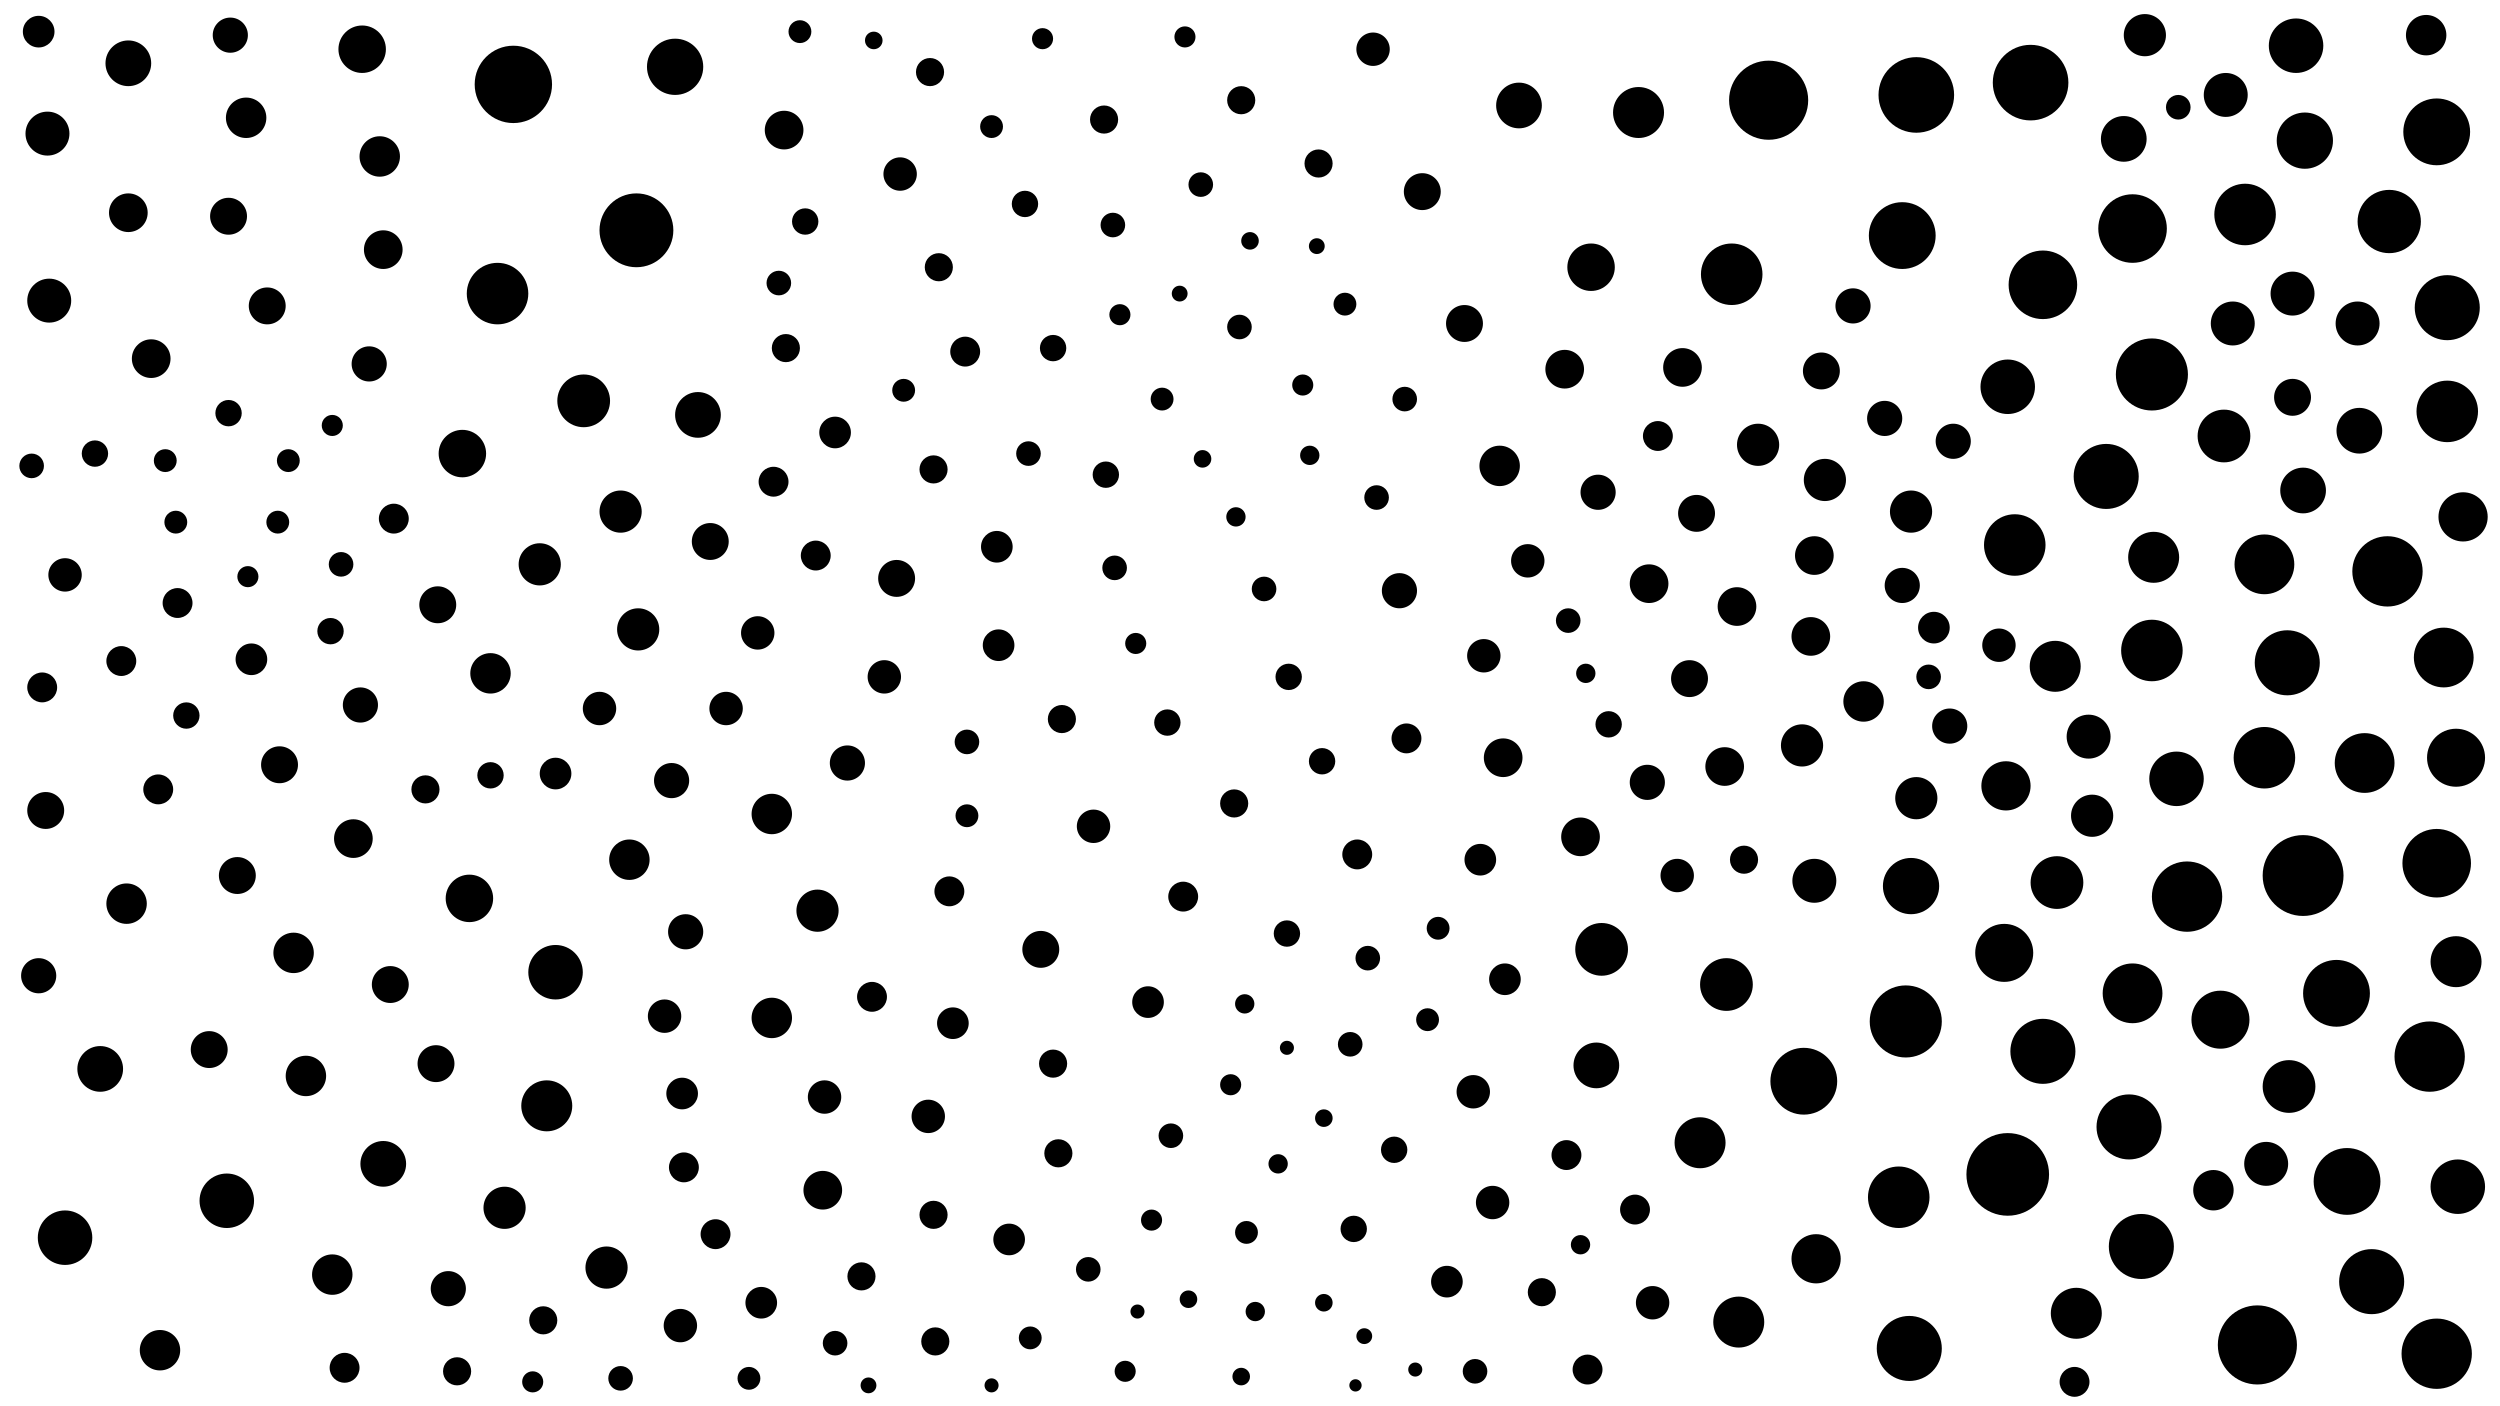 <svg xmlns="http://www.w3.org/2000/svg" version="1.1" xmlns:xlink="http://www.w3.org/1999/xlink" xmlns:svgjs="http://svgjs.dev/svgjs" viewBox="0 0 1422 800"><circle r="12" cx="307" cy="321" fill="hsl(124, 75%, 70%)" opacity="0.61"></circle><circle r="20" cx="1244" cy="510" fill="hsl(280, 75%, 70%)" opacity="0.69"></circle><circle r="18.5" cx="1198" cy="271" fill="hsl(264, 75%, 70%)" opacity="0.92"></circle><circle r="10" cx="390" cy="530" fill="hsl(123, 75%, 70%)" opacity="0.16"></circle><circle r="13" cx="908" cy="606" fill="hsl(116, 75%, 70%)" opacity="0.57"></circle><circle r="9.5" cx="341" cy="403" fill="hsl(127, 75%, 70%)" opacity="0.65"></circle><circle r="7" cx="1239" cy="61" fill="hsl(267, 75%, 70%)" opacity="0.62"></circle><circle r="8.5" cx="903" cy="779" fill="hsl(116, 75%, 70%)" opacity="0.75"></circle><circle r="16.5" cx="1140" cy="542" fill="hsl(250, 75%, 70%)" opacity="0.91"></circle><circle r="20" cx="1386" cy="770" fill="hsl(288, 75%, 70%)" opacity="0.41"></circle><circle r="8.5" cx="440" cy="274" fill="hsl(112, 75%, 70%)" opacity="1.00"></circle><circle r="21.5" cx="1090" cy="54" fill="hsl(236, 75%, 70%)" opacity="0.37"></circle><circle r="11.5" cx="189" cy="725" fill="hsl(99, 75%, 70%)" opacity="0.18"></circle><circle r="15.5" cx="1398" cy="675" fill="hsl(288, 75%, 70%)" opacity="0.45"></circle><circle r="10" cx="22" cy="555" fill="hsl(72, 75%, 70%)" opacity="0.41"></circle><circle r="11.5" cx="174" cy="612" fill="hsl(93, 75%, 70%)" opacity="0.78"></circle><circle r="6.5" cx="100" cy="297" fill="hsl(79, 75%, 70%)" opacity="0.88"></circle><circle r="20.5" cx="1224" cy="213" fill="hsl(275, 75%, 70%)" opacity="0.16"></circle><circle r="17.5" cx="1277" cy="122" fill="hsl(287, 75%, 70%)" opacity="0.80"></circle><circle r="9.5" cx="378" cy="578" fill="hsl(126, 75%, 70%)" opacity="0.46"></circle><circle r="16" cx="1087" cy="504" fill="hsl(224, 75%, 70%)" opacity="0.82"></circle><circle r="10" cx="210" cy="207" fill="hsl(104, 75%, 70%)" opacity="0.47"></circle><circle r="11" cx="86" cy="204" fill="hsl(76, 75%, 70%)" opacity="0.63"></circle><circle r="9.5" cx="528" cy="635" fill="hsl(74, 75%, 70%)" opacity="0.18"></circle><circle r="8.5" cx="101" cy="343" fill="hsl(79, 75%, 70%)" opacity="0.72"></circle><circle r="8.5" cx="389" cy="664" fill="hsl(123, 75%, 70%)" opacity="0.71"></circle><circle r="11" cx="938" cy="332" fill="hsl(146, 75%, 70%)" opacity="0.22"></circle><circle r="11.5" cx="439" cy="463" fill="hsl(112, 75%, 70%)" opacity="0.82"></circle><circle r="6.5" cx="586" cy="761" fill="hsl(44, 75%, 70%)" opacity="0.31"></circle><circle r="6" cx="141" cy="328" fill="hsl(88, 75%, 70%)" opacity="0.20"></circle><circle r="10" cx="909" cy="280" fill="hsl(116, 75%, 70%)" opacity="0.42"></circle><circle r="8" cx="309" cy="751" fill="hsl(124, 75%, 70%)" opacity="0.62"></circle><circle r="15.5" cx="1142" cy="220" fill="hsl(250, 75%, 70%)" opacity="1.00"></circle><circle r="11" cx="468" cy="677" fill="hsl(94, 75%, 70%)" opacity="0.76"></circle><circle r="19" cx="1026" cy="615" fill="hsl(202, 75%, 70%)" opacity="0.43"></circle><circle r="8" cx="702" cy="457" fill="hsl(25, 75%, 70%)" opacity="0.99"></circle><circle r="4.5" cx="749" cy="140" fill="hsl(34, 75%, 70%)" opacity="0.92"></circle><circle r="10" cx="255" cy="733" fill="hsl(116, 75%, 70%)" opacity="0.99"></circle><circle r="9.5" cx="431" cy="360" fill="hsl(112, 75%, 70%)" opacity="0.63"></circle><circle r="8.5" cx="224" cy="295" fill="hsl(110, 75%, 70%)" opacity="0.77"></circle><circle r="10" cx="937" cy="445" fill="hsl(146, 75%, 70%)" opacity="0.22"></circle><circle r="6.5" cx="564" cy="72" fill="hsl(38, 75%, 70%)" opacity="0.69"></circle><circle r="7" cx="585" cy="258" fill="hsl(44, 75%, 70%)" opacity="0.29"></circle><circle r="11" cx="1032" cy="316" fill="hsl(202, 75%, 70%)" opacity="0.23"></circle><circle r="6" cx="700" cy="617" fill="hsl(25, 75%, 70%)" opacity="0.89"></circle><circle r="11" cx="957" cy="209" fill="hsl(161, 75%, 70%)" opacity="0.40"></circle><circle r="4" cx="732" cy="596" fill="hsl(28, 75%, 70%)" opacity="0.60"></circle><circle r="10.5" cx="809" cy="109" fill="hsl(65, 75%, 70%)" opacity="0.52"></circle><circle r="10" cx="482" cy="434" fill="hsl(94, 75%, 70%)" opacity="0.56"></circle><circle r="10.5" cx="26" cy="461" fill="hsl(72, 75%, 70%)" opacity="0.73"></circle><circle r="21" cx="362" cy="131" fill="hsl(128, 75%, 70%)" opacity="0.35"></circle><circle r="5.5" cx="899" cy="708" fill="hsl(116, 75%, 70%)" opacity="0.78"></circle><circle r="10.5" cx="130" cy="123" fill="hsl(108, 75%, 70%)" opacity="0.59"></circle><circle r="14.5" cx="311" cy="629" fill="hsl(126, 75%, 70%)" opacity="0.69"></circle><circle r="7.5" cx="629" cy="270" fill="hsl(31, 75%, 70%)" opacity="0.22"></circle><circle r="19.5" cx="1386" cy="491" fill="hsl(288, 75%, 70%)" opacity="0.52"></circle><circle r="15.5" cx="37" cy="704" fill="hsl(72, 75%, 70%)" opacity="0.40"></circle><circle r="7.5" cx="188" cy="359" fill="hsl(99, 75%, 70%)" opacity="0.29"></circle><circle r="12" cx="465" cy="518" fill="hsl(104, 75%, 70%)" opacity="0.76"></circle><circle r="6.5" cx="426" cy="784" fill="hsl(112, 75%, 70%)" opacity="0.65"></circle><circle r="6.5" cx="94" cy="262" fill="hsl(79, 75%, 70%)" opacity="0.83"></circle><circle r="13" cx="57" cy="608" fill="hsl(74, 75%, 70%)" opacity="0.93"></circle><circle r="6" cx="640" cy="780" fill="hsl(31, 75%, 70%)" opacity="0.94"></circle><circle r="12" cx="1220" cy="20" fill="hsl(252, 75%, 70%)" opacity="0.89"></circle><circle r="17.5" cx="1146" cy="310" fill="hsl(250, 75%, 70%)" opacity="0.36"></circle><circle r="12.5" cx="1289" cy="662" fill="hsl(286, 75%, 70%)" opacity="0.21"></circle><circle r="3.5" cx="771" cy="788" fill="hsl(40, 75%, 70%)" opacity="0.94"></circle><circle r="8.5" cx="943" cy="248" fill="hsl(146, 75%, 70%)" opacity="0.79"></circle><circle r="11" cx="899" cy="476" fill="hsl(116, 75%, 70%)" opacity="0.64"></circle><circle r="15" cx="1302" cy="618" fill="hsl(286, 75%, 70%)" opacity="0.76"></circle><circle r="7.5" cx="583" cy="116" fill="hsl(37, 75%, 70%)" opacity="0.59"></circle><circle r="15.5" cx="1306" cy="26" fill="hsl(257, 75%, 70%)" opacity="0.16"></circle><circle r="8" cx="750" cy="93" fill="hsl(35, 75%, 70%)" opacity="0.92"></circle><circle r="17" cx="1390" cy="374" fill="hsl(288, 75%, 70%)" opacity="0.67"></circle><circle r="7.5" cx="732" cy="531" fill="hsl(28, 75%, 70%)" opacity="0.25"></circle><circle r="11" cx="201" cy="477" fill="hsl(104, 75%, 70%)" opacity="0.87"></circle><circle r="20.5" cx="1084" cy="581" fill="hsl(224, 75%, 70%)" opacity="0.41"></circle><circle r="8" cx="529" cy="41" fill="hsl(50, 75%, 70%)" opacity="0.17"></circle><circle r="18.5" cx="1211" cy="641" fill="hsl(270, 75%, 70%)" opacity="0.91"></circle><circle r="5.5" cx="714" cy="746" fill="hsl(28, 75%, 70%)" opacity="0.16"></circle><circle r="9" cx="567" cy="311" fill="hsl(53, 75%, 70%)" opacity="0.83"></circle><circle r="19" cx="1329" cy="565" fill="hsl(288, 75%, 70%)" opacity="0.58"></circle><circle r="6.5" cx="765" cy="173" fill="hsl(41, 75%, 70%)" opacity="0.74"></circle><circle r="10" cx="205" cy="401" fill="hsl(104, 75%, 70%)" opacity="0.23"></circle><circle r="6.5" cx="818" cy="528" fill="hsl(60, 75%, 70%)" opacity="0.26"></circle><circle r="16" cx="384" cy="38" fill="hsl(123, 75%, 70%)" opacity="0.88"></circle><circle r="14.5" cx="1397" cy="547" fill="hsl(288, 75%, 70%)" opacity="0.77"></circle><circle r="6.5" cx="812" cy="580" fill="hsl(60, 75%, 70%)" opacity="0.93"></circle><circle r="8.5" cx="549" cy="200" fill="hsl(63, 75%, 70%)" opacity="0.33"></circle><circle r="10.5" cx="965" cy="292" fill="hsl(161, 75%, 70%)" opacity="0.53"></circle><circle r="6" cx="303" cy="786" fill="hsl(124, 75%, 70%)" opacity="0.40"></circle><circle r="10" cx="131" cy="20" fill="hsl(180, 75%, 70%)" opacity="0.18"></circle><circle r="4.5" cx="671" cy="167" fill="hsl(24, 75%, 70%)" opacity="0.35"></circle><circle r="11" cx="1030" cy="362" fill="hsl(202, 75%, 70%)" opacity="0.73"></circle><circle r="9.5" cx="512" cy="99" fill="hsl(61, 75%, 70%)" opacity="0.57"></circle><circle r="7" cx="778" cy="545" fill="hsl(49, 75%, 70%)" opacity="0.22"></circle><circle r="21.5" cx="1155" cy="47" fill="hsl(257, 75%, 70%)" opacity="0.34"></circle><circle r="15" cx="1170" cy="502" fill="hsl(258, 75%, 70%)" opacity="0.93"></circle><circle r="9.5" cx="844" cy="373" fill="hsl(72, 75%, 70%)" opacity="0.87"></circle><circle r="11.5" cx="853" cy="265" fill="hsl(86, 75%, 70%)" opacity="0.83"></circle><circle r="13.5" cx="263" cy="258" fill="hsl(116, 75%, 70%)" opacity="0.88"></circle><circle r="11.5" cx="167" cy="542" fill="hsl(93, 75%, 70%)" opacity="0.18"></circle><circle r="8.5" cx="1180" cy="786" fill="hsl(264, 75%, 70%)" opacity="0.85"></circle><circle r="8.5" cx="407" cy="702" fill="hsl(118, 75%, 70%)" opacity="0.90"></circle><circle r="12" cx="345" cy="721" fill="hsl(127, 75%, 70%)" opacity="0.12"></circle><circle r="12.5" cx="1270" cy="184" fill="hsl(284, 75%, 70%)" opacity="0.87"></circle><circle r="11" cx="73" cy="121" fill="hsl(103, 75%, 70%)" opacity="0.86"></circle><circle r="8" cx="599" cy="605" fill="hsl(44, 75%, 70%)" opacity="0.81"></circle><circle r="16" cx="1311" cy="80" fill="hsl(277, 75%, 70%)" opacity="0.25"></circle><circle r="9" cx="22" cy="18" fill="hsl(180, 75%, 70%)" opacity="0.68"></circle><circle r="12" cx="287" cy="687" fill="hsl(120, 75%, 70%)" opacity="0.30"></circle><circle r="16.5" cx="1263" cy="580" fill="hsl(280, 75%, 70%)" opacity="0.11"></circle><circle r="23" cx="1310" cy="498" fill="hsl(286, 75%, 70%)" opacity="0.61"></circle><circle r="18.5" cx="1218" cy="709" fill="hsl(270, 75%, 70%)" opacity="0.17"></circle><circle r="15" cx="982" cy="560" fill="hsl(176, 75%, 70%)" opacity="0.86"></circle><circle r="8" cx="992" cy="489" fill="hsl(176, 75%, 70%)" opacity="0.38"></circle><circle r="9.5" cx="37" cy="327" fill="hsl(72, 75%, 70%)" opacity="0.25"></circle><circle r="9" cx="823" cy="729" fill="hsl(72, 75%, 70%)" opacity="0.49"></circle><circle r="7.5" cx="770" cy="699" fill="hsl(40, 75%, 70%)" opacity="0.75"></circle><circle r="7" cx="683" cy="105" fill="hsl(21, 75%, 70%)" opacity="0.73"></circle><circle r="9.5" cx="838" cy="621" fill="hsl(72, 75%, 70%)" opacity="0.36"></circle><circle r="8.5" cx="673" cy="510" fill="hsl(25, 75%, 70%)" opacity="0.77"></circle><circle r="12.5" cx="1341" cy="184" fill="hsl(289, 75%, 70%)" opacity="0.33"></circle><circle r="8.5" cx="772" cy="486" fill="hsl(40, 75%, 70%)" opacity="0.89"></circle><circle r="9" cx="433" cy="741" fill="hsl(112, 75%, 70%)" opacity="0.83"></circle><circle r="10.5" cx="1304" cy="226" fill="hsl(286, 75%, 70%)" opacity="0.63"></circle><circle r="8" cx="531" cy="267" fill="hsl(74, 75%, 70%)" opacity="0.94"></circle><circle r="6.5" cx="158" cy="297" fill="hsl(93, 75%, 70%)" opacity="0.74"></circle><circle r="5" cx="753" cy="636" fill="hsl(33, 75%, 70%)" opacity="0.79"></circle><circle r="7.5" cx="793" cy="654" fill="hsl(49, 75%, 70%)" opacity="0.64"></circle><circle r="6" cx="646" cy="366" fill="hsl(26, 75%, 70%)" opacity="0.98"></circle><circle r="22.5" cx="1006" cy="57" fill="hsl(193, 75%, 70%)" opacity="0.90"></circle><circle r="6" cx="189" cy="242" fill="hsl(99, 75%, 70%)" opacity="0.96"></circle><circle r="11.5" cx="216" cy="89" fill="hsl(133, 75%, 70%)" opacity="0.24"></circle><circle r="8.5" cx="930" cy="688" fill="hsl(131, 75%, 70%)" opacity="0.50"></circle><circle r="8.5" cx="540" cy="507" fill="hsl(63, 75%, 70%)" opacity="0.54"></circle><circle r="20" cx="1382" cy="601" fill="hsl(288, 75%, 70%)" opacity="0.89"></circle><circle r="11.5" cx="72" cy="514" fill="hsl(76, 75%, 70%)" opacity="0.18"></circle><circle r="10" cx="796" cy="336" fill="hsl(49, 75%, 70%)" opacity="0.95"></circle><circle r="10" cx="382" cy="444" fill="hsl(123, 75%, 70%)" opacity="0.43"></circle><circle r="7" cx="1097" cy="385" fill="hsl(234, 75%, 70%)" opacity="0.89"></circle><circle r="6" cx="593" cy="22" fill="hsl(21, 75%, 70%)" opacity="0.89"></circle><circle r="8.5" cx="464" cy="316" fill="hsl(104, 75%, 70%)" opacity="0.21"></circle><circle r="11" cx="981" cy="436" fill="hsl(176, 75%, 70%)" opacity="0.55"></circle><circle r="6.5" cx="514" cy="222" fill="hsl(74, 75%, 70%)" opacity="0.56"></circle><circle r="9.5" cx="387" cy="754" fill="hsl(123, 75%, 70%)" opacity="0.81"></circle><circle r="13.5" cx="905" cy="152" fill="hsl(118, 75%, 70%)" opacity="0.62"></circle><circle r="15.5" cx="129" cy="683" fill="hsl(83, 75%, 70%)" opacity="0.10"></circle><circle r="7.5" cx="599" cy="198" fill="hsl(44, 75%, 70%)" opacity="0.45"></circle><circle r="13" cx="218" cy="662" fill="hsl(104, 75%, 70%)" opacity="0.50"></circle><circle r="11.5" cx="1259" cy="677" fill="hsl(280, 75%, 70%)" opacity="0.14"></circle><circle r="18.5" cx="1349" cy="729" fill="hsl(289, 75%, 70%)" opacity="0.75"></circle><circle r="12" cx="1025" cy="424" fill="hsl(202, 75%, 70%)" opacity="0.53"></circle><circle r="8" cx="628" cy="68" fill="hsl(20, 75%, 70%)" opacity="0.52"></circle><circle r="5" cx="497" cy="23" fill="hsl(61, 75%, 70%)" opacity="0.55"></circle><circle r="18.5" cx="1162" cy="598" fill="hsl(258, 75%, 70%)" opacity="0.47"></circle><circle r="6" cx="741" cy="219" fill="hsl(33, 75%, 70%)" opacity="0.55"></circle><circle r="7.5" cx="752" cy="433" fill="hsl(33, 75%, 70%)" opacity="0.18"></circle><circle r="12" cx="1190" cy="464" fill="hsl(264, 75%, 70%)" opacity="0.86"></circle><circle r="6.5" cx="661" cy="227" fill="hsl(26, 75%, 70%)" opacity="0.83"></circle><circle r="9" cx="856" cy="557" fill="hsl(86, 75%, 70%)" opacity="0.43"></circle><circle r="15.5" cx="316" cy="553" fill="hsl(126, 75%, 70%)" opacity="0.44"></circle><circle r="8.5" cx="891" cy="657" fill="hsl(116, 75%, 70%)" opacity="0.65"></circle><circle r="5.5" cx="745" cy="259" fill="hsl(33, 75%, 70%)" opacity="0.21"></circle><circle r="9" cx="542" cy="582" fill="hsl(63, 75%, 70%)" opacity="0.36"></circle><circle r="14.5" cx="932" cy="64" fill="hsl(139, 75%, 70%)" opacity="0.33"></circle><circle r="8.5" cx="90" cy="449" fill="hsl(79, 75%, 70%)" opacity="0.65"></circle><circle r="10.5" cx="833" cy="184" fill="hsl(72, 75%, 70%)" opacity="0.79"></circle><circle r="17.5" cx="1392" cy="234" fill="hsl(288, 75%, 70%)" opacity="0.13"></circle><circle r="18.5" cx="1301" cy="377" fill="hsl(286, 75%, 70%)" opacity="0.27"></circle><circle r="10.5" cx="159" cy="435" fill="hsl(93, 75%, 70%)" opacity="0.19"></circle><circle r="17.5" cx="1224" cy="370" fill="hsl(275, 75%, 70%)" opacity="0.25"></circle><circle r="12" cx="1087" cy="291" fill="hsl(224, 75%, 70%)" opacity="0.19"></circle><circle r="7.5" cx="915" cy="412" fill="hsl(131, 75%, 70%)" opacity="0.19"></circle><circle r="7" cx="839" cy="780" fill="hsl(72, 75%, 70%)" opacity="0.95"></circle><circle r="7" cx="194" cy="321" fill="hsl(99, 75%, 70%)" opacity="0.35"></circle><circle r="12" cx="353" cy="291" fill="hsl(127, 75%, 70%)" opacity="0.21"></circle><circle r="12.5" cx="28" cy="171" fill="hsl(79, 75%, 70%)" opacity="0.83"></circle><circle r="5" cx="711" cy="137" fill="hsl(25, 75%, 70%)" opacity="0.85"></circle><circle r="12" cx="363" cy="358" fill="hsl(126, 75%, 70%)" opacity="0.84"></circle><circle r="12.5" cx="1032" cy="501" fill="hsl(202, 75%, 70%)" opacity="0.24"></circle><circle r="8" cx="531" cy="691" fill="hsl(74, 75%, 70%)" opacity="0.88"></circle><circle r="17" cx="1288" cy="321" fill="hsl(284, 75%, 70%)" opacity="0.20"></circle><circle r="8" cx="534" cy="152" fill="hsl(58, 75%, 70%)" opacity="0.33"></circle><circle r="4" cx="564" cy="788" fill="hsl(53, 75%, 70%)" opacity="0.94"></circle><circle r="11.5" cx="140" cy="67" fill="hsl(136, 75%, 70%)" opacity="0.32"></circle><circle r="7" cx="768" cy="594" fill="hsl(40, 75%, 70%)" opacity="0.67"></circle><circle r="9.5" cx="869" cy="319" fill="hsl(100, 75%, 70%)" opacity="0.48"></circle><circle r="9.5" cx="413" cy="403" fill="hsl(118, 75%, 70%)" opacity="0.75"></circle><circle r="6.5" cx="550" cy="464" fill="hsl(63, 75%, 70%)" opacity="0.14"></circle><circle r="5" cx="676" cy="739" fill="hsl(25, 75%, 70%)" opacity="0.75"></circle><circle r="7.5" cx="733" cy="385" fill="hsl(28, 75%, 70%)" opacity="0.62"></circle><circle r="9.5" cx="940" cy="741" fill="hsl(146, 75%, 70%)" opacity="0.68"></circle><circle r="7.5" cx="54" cy="258" fill="hsl(74, 75%, 70%)" opacity="0.13"></circle><circle r="7" cx="619" cy="722" fill="hsl(37, 75%, 70%)" opacity="0.39"></circle><circle r="4" cx="647" cy="746" fill="hsl(26, 75%, 70%)" opacity="0.74"></circle><circle r="8" cx="602" cy="656" fill="hsl(37, 75%, 70%)" opacity="0.85"></circle><circle r="6.5" cx="709" cy="701" fill="hsl(25, 75%, 70%)" opacity="0.47"></circle><circle r="12" cx="1090" cy="454" fill="hsl(234, 75%, 70%)" opacity="0.77"></circle><circle r="16.5" cx="1397" cy="431" fill="hsl(288, 75%, 70%)" opacity="0.69"></circle><circle r="17.5" cx="283" cy="167" fill="hsl(123, 75%, 70%)" opacity="0.29"></circle><circle r="17" cx="1213" cy="565" fill="hsl(270, 75%, 70%)" opacity="0.84"></circle><circle r="10" cx="1109" cy="413" fill="hsl(234, 75%, 70%)" opacity="0.94"></circle><circle r="15.5" cx="1238" cy="443" fill="hsl(275, 75%, 70%)" opacity="0.78"></circle><circle r="7" cx="799" cy="227" fill="hsl(49, 75%, 70%)" opacity="0.99"></circle><circle r="13" cx="73" cy="36" fill="hsl(163, 75%, 70%)" opacity="0.59"></circle><circle r="7.5" cx="458" cy="126" fill="hsl(97, 75%, 70%)" opacity="0.88"></circle><circle r="13.5" cx="267" cy="511" fill="hsl(120, 75%, 70%)" opacity="0.90"></circle><circle r="7" cx="550" cy="422" fill="hsl(63, 75%, 70%)" opacity="0.96"></circle><circle r="10" cx="1082" cy="333" fill="hsl(224, 75%, 70%)" opacity="0.50"></circle><circle r="9" cx="1100" cy="357" fill="hsl(234, 75%, 70%)" opacity="0.79"></circle><circle r="9" cx="842" cy="489" fill="hsl(72, 75%, 70%)" opacity="0.43"></circle><circle r="5" cx="684" cy="261" fill="hsl(25, 75%, 70%)" opacity="0.81"></circle><circle r="9" cx="143" cy="375" fill="hsl(88, 75%, 70%)" opacity="0.76"></circle><circle r="15" cx="332" cy="228" fill="hsl(126, 75%, 70%)" opacity="0.15"></circle><circle r="14" cx="1141" cy="447" fill="hsl(250, 75%, 70%)" opacity="0.40"></circle><circle r="14.5" cx="1181" cy="747" fill="hsl(264, 75%, 70%)" opacity="0.71"></circle><circle r="20" cx="1358" cy="325" fill="hsl(289, 75%, 70%)" opacity="0.63"></circle><circle r="8" cx="260" cy="780" fill="hsl(116, 75%, 70%)" opacity="0.35"></circle><circle r="5.5" cx="708" cy="571" fill="hsl(25, 75%, 70%)" opacity="0.22"></circle><circle r="8" cx="877" cy="735" fill="hsl(100, 75%, 70%)" opacity="0.41"></circle><circle r="7.5" cx="106" cy="407" fill="hsl(79, 75%, 70%)" opacity="0.82"></circle><circle r="12.5" cx="1188" cy="419" fill="hsl(264, 75%, 70%)" opacity="0.64"></circle><circle r="12" cx="1000" cy="253" fill="hsl(189, 75%, 70%)" opacity="0.30"></circle><circle r="9.5" cx="469" cy="624" fill="hsl(94, 75%, 70%)" opacity="0.72"></circle><circle r="13.5" cx="206" cy="28" fill="hsl(166, 75%, 70%)" opacity="0.67"></circle><circle r="9" cx="568" cy="367" fill="hsl(53, 75%, 70%)" opacity="0.41"></circle><circle r="15" cx="911" cy="540" fill="hsl(131, 75%, 70%)" opacity="0.31"></circle><circle r="18.5" cx="1086" cy="767" fill="hsl(224, 75%, 70%)" opacity="0.68"></circle><circle r="7" cx="18" cy="265" fill="hsl(72, 75%, 70%)" opacity="0.86"></circle><circle r="19" cx="1082" cy="134" fill="hsl(226, 75%, 70%)" opacity="0.99"></circle><circle r="8.5" cx="496" cy="567" fill="hsl(84, 75%, 70%)" opacity="0.48"></circle><circle r="10" cx="1111" cy="251" fill="hsl(242, 75%, 70%)" opacity="0.91"></circle><circle r="10.5" cx="1036" cy="211" fill="hsl(202, 75%, 70%)" opacity="0.49"></circle><circle r="7" cx="443" cy="161" fill="hsl(110, 75%, 70%)" opacity="0.97"></circle><circle r="7" cx="633" cy="128" fill="hsl(25, 75%, 70%)" opacity="0.94"></circle><circle r="22" cx="292" cy="48" fill="hsl(151, 75%, 70%)" opacity="0.13"></circle><circle r="11.5" cx="1380" cy="20" fill="hsl(226, 75%, 70%)" opacity="0.34"></circle><circle r="12.5" cx="27" cy="76" fill="hsl(129, 75%, 70%)" opacity="0.76"></circle><circle r="11.5" cx="358" cy="489" fill="hsl(126, 75%, 70%)" opacity="0.13"></circle><circle r="9.5" cx="849" cy="684" fill="hsl(86, 75%, 70%)" opacity="0.79"></circle><circle r="5.5" cx="727" cy="662" fill="hsl(28, 75%, 70%)" opacity="0.82"></circle><circle r="8.5" cx="196" cy="778" fill="hsl(99, 75%, 70%)" opacity="0.89"></circle><circle r="7" cx="353" cy="784" fill="hsl(127, 75%, 70%)" opacity="0.36"></circle><circle r="11" cx="890" cy="210" fill="hsl(116, 75%, 70%)" opacity="0.96"></circle><circle r="7" cx="719" cy="335" fill="hsl(28, 75%, 70%)" opacity="0.66"></circle><circle r="11.5" cx="439" cy="579" fill="hsl(112, 75%, 70%)" opacity="0.21"></circle><circle r="10.5" cx="135" cy="498" fill="hsl(88, 75%, 70%)" opacity="0.81"></circle><circle r="10.5" cx="152" cy="174" fill="hsl(94, 75%, 70%)" opacity="0.41"></circle><circle r="19.5" cx="1213" cy="130" fill="hsl(275, 75%, 70%)" opacity="0.48"></circle><circle r="15" cx="1265" cy="248" fill="hsl(280, 75%, 70%)" opacity="0.74"></circle><circle r="6.5" cx="164" cy="262" fill="hsl(93, 75%, 70%)" opacity="0.13"></circle><circle r="19" cx="1386" cy="75" fill="hsl(270, 75%, 70%)" opacity="0.21"></circle><circle r="8.5" cx="69" cy="376" fill="hsl(76, 75%, 70%)" opacity="0.65"></circle><circle r="9.5" cx="781" cy="28" fill="hsl(59, 75%, 70%)" opacity="0.85"></circle><circle r="8.5" cx="24" cy="391" fill="hsl(72, 75%, 70%)" opacity="0.40"></circle><circle r="12.5" cx="1266" cy="54" fill="hsl(269, 75%, 70%)" opacity="0.29"></circle><circle r="9.5" cx="954" cy="498" fill="hsl(146, 75%, 70%)" opacity="0.91"></circle><circle r="19.5" cx="1162" cy="162" fill="hsl(261, 75%, 70%)" opacity="0.62"></circle><circle r="9" cx="316" cy="440" fill="hsl(126, 75%, 70%)" opacity="0.14"></circle><circle r="7" cx="666" cy="646" fill="hsl(26, 75%, 70%)" opacity="0.16"></circle><circle r="17.5" cx="1080" cy="681" fill="hsl(224, 75%, 70%)" opacity="0.84"></circle><circle r="10.5" cx="222" cy="560" fill="hsl(110, 75%, 70%)" opacity="0.39"></circle><circle r="10.5" cx="510" cy="329" fill="hsl(84, 75%, 70%)" opacity="0.95"></circle><circle r="11.5" cx="279" cy="383" fill="hsl(120, 75%, 70%)" opacity="0.89"></circle><circle r="11" cx="988" cy="345" fill="hsl(176, 75%, 70%)" opacity="0.45"></circle><circle r="11" cx="855" cy="431" fill="hsl(86, 75%, 70%)" opacity="0.16"></circle><circle r="7.5" cx="130" cy="235" fill="hsl(83, 75%, 70%)" opacity="0.78"></circle><circle r="14.5" cx="1225" cy="317" fill="hsl(275, 75%, 70%)" opacity="0.54"></circle><circle r="14.5" cx="989" cy="752" fill="hsl(176, 75%, 70%)" opacity="0.82"></circle><circle r="7.5" cx="279" cy="441" fill="hsl(120, 75%, 70%)" opacity="0.33"></circle><circle r="6" cx="637" cy="179" fill="hsl(31, 75%, 70%)" opacity="0.44"></circle><circle r="11" cx="446" cy="74" fill="hsl(92, 75%, 70%)" opacity="0.54"></circle><circle r="12" cx="1038" cy="273" fill="hsl(202, 75%, 70%)" opacity="0.83"></circle><circle r="9" cx="653" cy="570" fill="hsl(26, 75%, 70%)" opacity="0.12"></circle><circle r="10" cx="1072" cy="238" fill="hsl(224, 75%, 70%)" opacity="0.40"></circle><circle r="13" cx="1310" cy="279" fill="hsl(286, 75%, 70%)" opacity="0.29"></circle><circle r="22.5" cx="1284" cy="765" fill="hsl(284, 75%, 70%)" opacity="0.43"></circle><circle r="6" cx="674" cy="21" fill="hsl(18, 75%, 70%)" opacity="0.61"></circle><circle r="9" cx="574" cy="705" fill="hsl(53, 75%, 70%)" opacity="0.32"></circle><circle r="4.5" cx="776" cy="760" fill="hsl(40, 75%, 70%)" opacity="0.16"></circle><circle r="9" cx="388" cy="622" fill="hsl(123, 75%, 70%)" opacity="0.79"></circle><circle r="5.5" cx="902" cy="383" fill="hsl(116, 75%, 70%)" opacity="0.70"></circle><circle r="13" cx="1208" cy="79" fill="hsl(270, 75%, 70%)" opacity="0.20"></circle><circle r="12.5" cx="1304" cy="167" fill="hsl(290, 75%, 70%)" opacity="0.54"></circle><circle r="11.5" cx="91" cy="768" fill="hsl(79, 75%, 70%)" opacity="0.63"></circle><circle r="18.5" cx="1392" cy="175" fill="hsl(291, 75%, 70%)" opacity="0.55"></circle><circle r="13" cx="397" cy="236" fill="hsl(123, 75%, 70%)" opacity="1.00"></circle><circle r="14.5" cx="967" cy="650" fill="hsl(161, 75%, 70%)" opacity="0.44"></circle><circle r="11" cx="218" cy="142" fill="hsl(115, 75%, 70%)" opacity="0.66"></circle><circle r="9.5" cx="1137" cy="367" fill="hsl(250, 75%, 70%)" opacity="0.15"></circle><circle r="5.5" cx="703" cy="294" fill="hsl(25, 75%, 70%)" opacity="0.11"></circle><circle r="9" cx="475" cy="246" fill="hsl(94, 75%, 70%)" opacity="0.29"></circle><circle r="14.5" cx="1169" cy="379" fill="hsl(258, 75%, 70%)" opacity="0.97"></circle><circle r="7" cx="892" cy="353" fill="hsl(116, 75%, 70%)" opacity="0.98"></circle><circle r="18" cx="1359" cy="126" fill="hsl(289, 75%, 70%)" opacity="0.50"></circle><circle r="7" cx="705" cy="186" fill="hsl(25, 75%, 70%)" opacity="0.68"></circle><circle r="11.5" cx="1060" cy="399" fill="hsl(214, 75%, 70%)" opacity="0.45"></circle><circle r="10.5" cx="249" cy="344" fill="hsl(116, 75%, 70%)" opacity="0.55"></circle><circle r="13" cx="864" cy="60" fill="hsl(96, 75%, 70%)" opacity="0.61"></circle><circle r="17.5" cx="985" cy="156" fill="hsl(177, 75%, 70%)" opacity="0.30"></circle><circle r="10.5" cx="961" cy="386" fill="hsl(161, 75%, 70%)" opacity="0.35"></circle><circle r="8" cx="242" cy="449" fill="hsl(110, 75%, 70%)" opacity="0.12"></circle><circle r="10.5" cx="248" cy="605" fill="hsl(116, 75%, 70%)" opacity="0.34"></circle><circle r="9.5" cx="622" cy="470" fill="hsl(31, 75%, 70%)" opacity="0.55"></circle><circle r="6.5" cx="455" cy="18" fill="hsl(84, 75%, 70%)" opacity="0.70"></circle><circle r="14" cx="1401" cy="294" fill="hsl(286, 75%, 70%)" opacity="0.95"></circle><circle r="9.5" cx="503" cy="385" fill="hsl(84, 75%, 70%)" opacity="0.99"></circle><circle r="8" cx="706" cy="57" fill="hsl(22, 75%, 70%)" opacity="0.79"></circle><circle r="14" cx="1033" cy="716" fill="hsl(202, 75%, 70%)" opacity="0.34"></circle><circle r="7.5" cx="664" cy="411" fill="hsl(26, 75%, 70%)" opacity="0.66"></circle><circle r="8" cx="490" cy="726" fill="hsl(84, 75%, 70%)" opacity="0.19"></circle><circle r="17" cx="1345" cy="434" fill="hsl(289, 75%, 70%)" opacity="0.69"></circle><circle r="19" cx="1335" cy="672" fill="hsl(289, 75%, 70%)" opacity="0.85"></circle><circle r="10.5" cx="404" cy="308" fill="hsl(118, 75%, 70%)" opacity="0.87"></circle><circle r="8.5" cx="800" cy="420" fill="hsl(60, 75%, 70%)" opacity="0.34"></circle><circle r="5" cx="706" cy="783" fill="hsl(25, 75%, 70%)" opacity="0.59"></circle><circle r="8" cx="604" cy="409" fill="hsl(37, 75%, 70%)" opacity="0.52"></circle><circle r="5" cx="753" cy="741" fill="hsl(33, 75%, 70%)" opacity="0.94"></circle><circle r="8" cx="447" cy="198" fill="hsl(104, 75%, 70%)" opacity="0.61"></circle><circle r="6" cx="655" cy="694" fill="hsl(26, 75%, 70%)" opacity="0.61"></circle><circle r="10" cx="1054" cy="174" fill="hsl(215, 75%, 70%)" opacity="0.43"></circle><circle r="10.5" cx="592" cy="540" fill="hsl(44, 75%, 70%)" opacity="0.16"></circle><circle r="13" cx="1342" cy="245" fill="hsl(289, 75%, 70%)" opacity="0.24"></circle><circle r="10.5" cx="119" cy="597" fill="hsl(83, 75%, 70%)" opacity="0.19"></circle><circle r="4" cx="805" cy="779" fill="hsl(60, 75%, 70%)" opacity="0.58"></circle><circle r="7" cx="475" cy="764" fill="hsl(94, 75%, 70%)" opacity="0.42"></circle><circle r="7" cx="783" cy="283" fill="hsl(49, 75%, 70%)" opacity="0.23"></circle><circle r="7" cx="634" cy="323" fill="hsl(31, 75%, 70%)" opacity="0.19"></circle><circle r="4.5" cx="494" cy="788" fill="hsl(84, 75%, 70%)" opacity="0.55"></circle><circle r="17.5" cx="1288" cy="431" fill="hsl(284, 75%, 70%)" opacity="0.54"></circle><circle r="23.5" cx="1142" cy="668" fill="hsl(250, 75%, 70%)" opacity="0.55"></circle><circle r="8" cx="532" cy="763" fill="hsl(74, 75%, 70%)" opacity="0.25"></circle></svg>